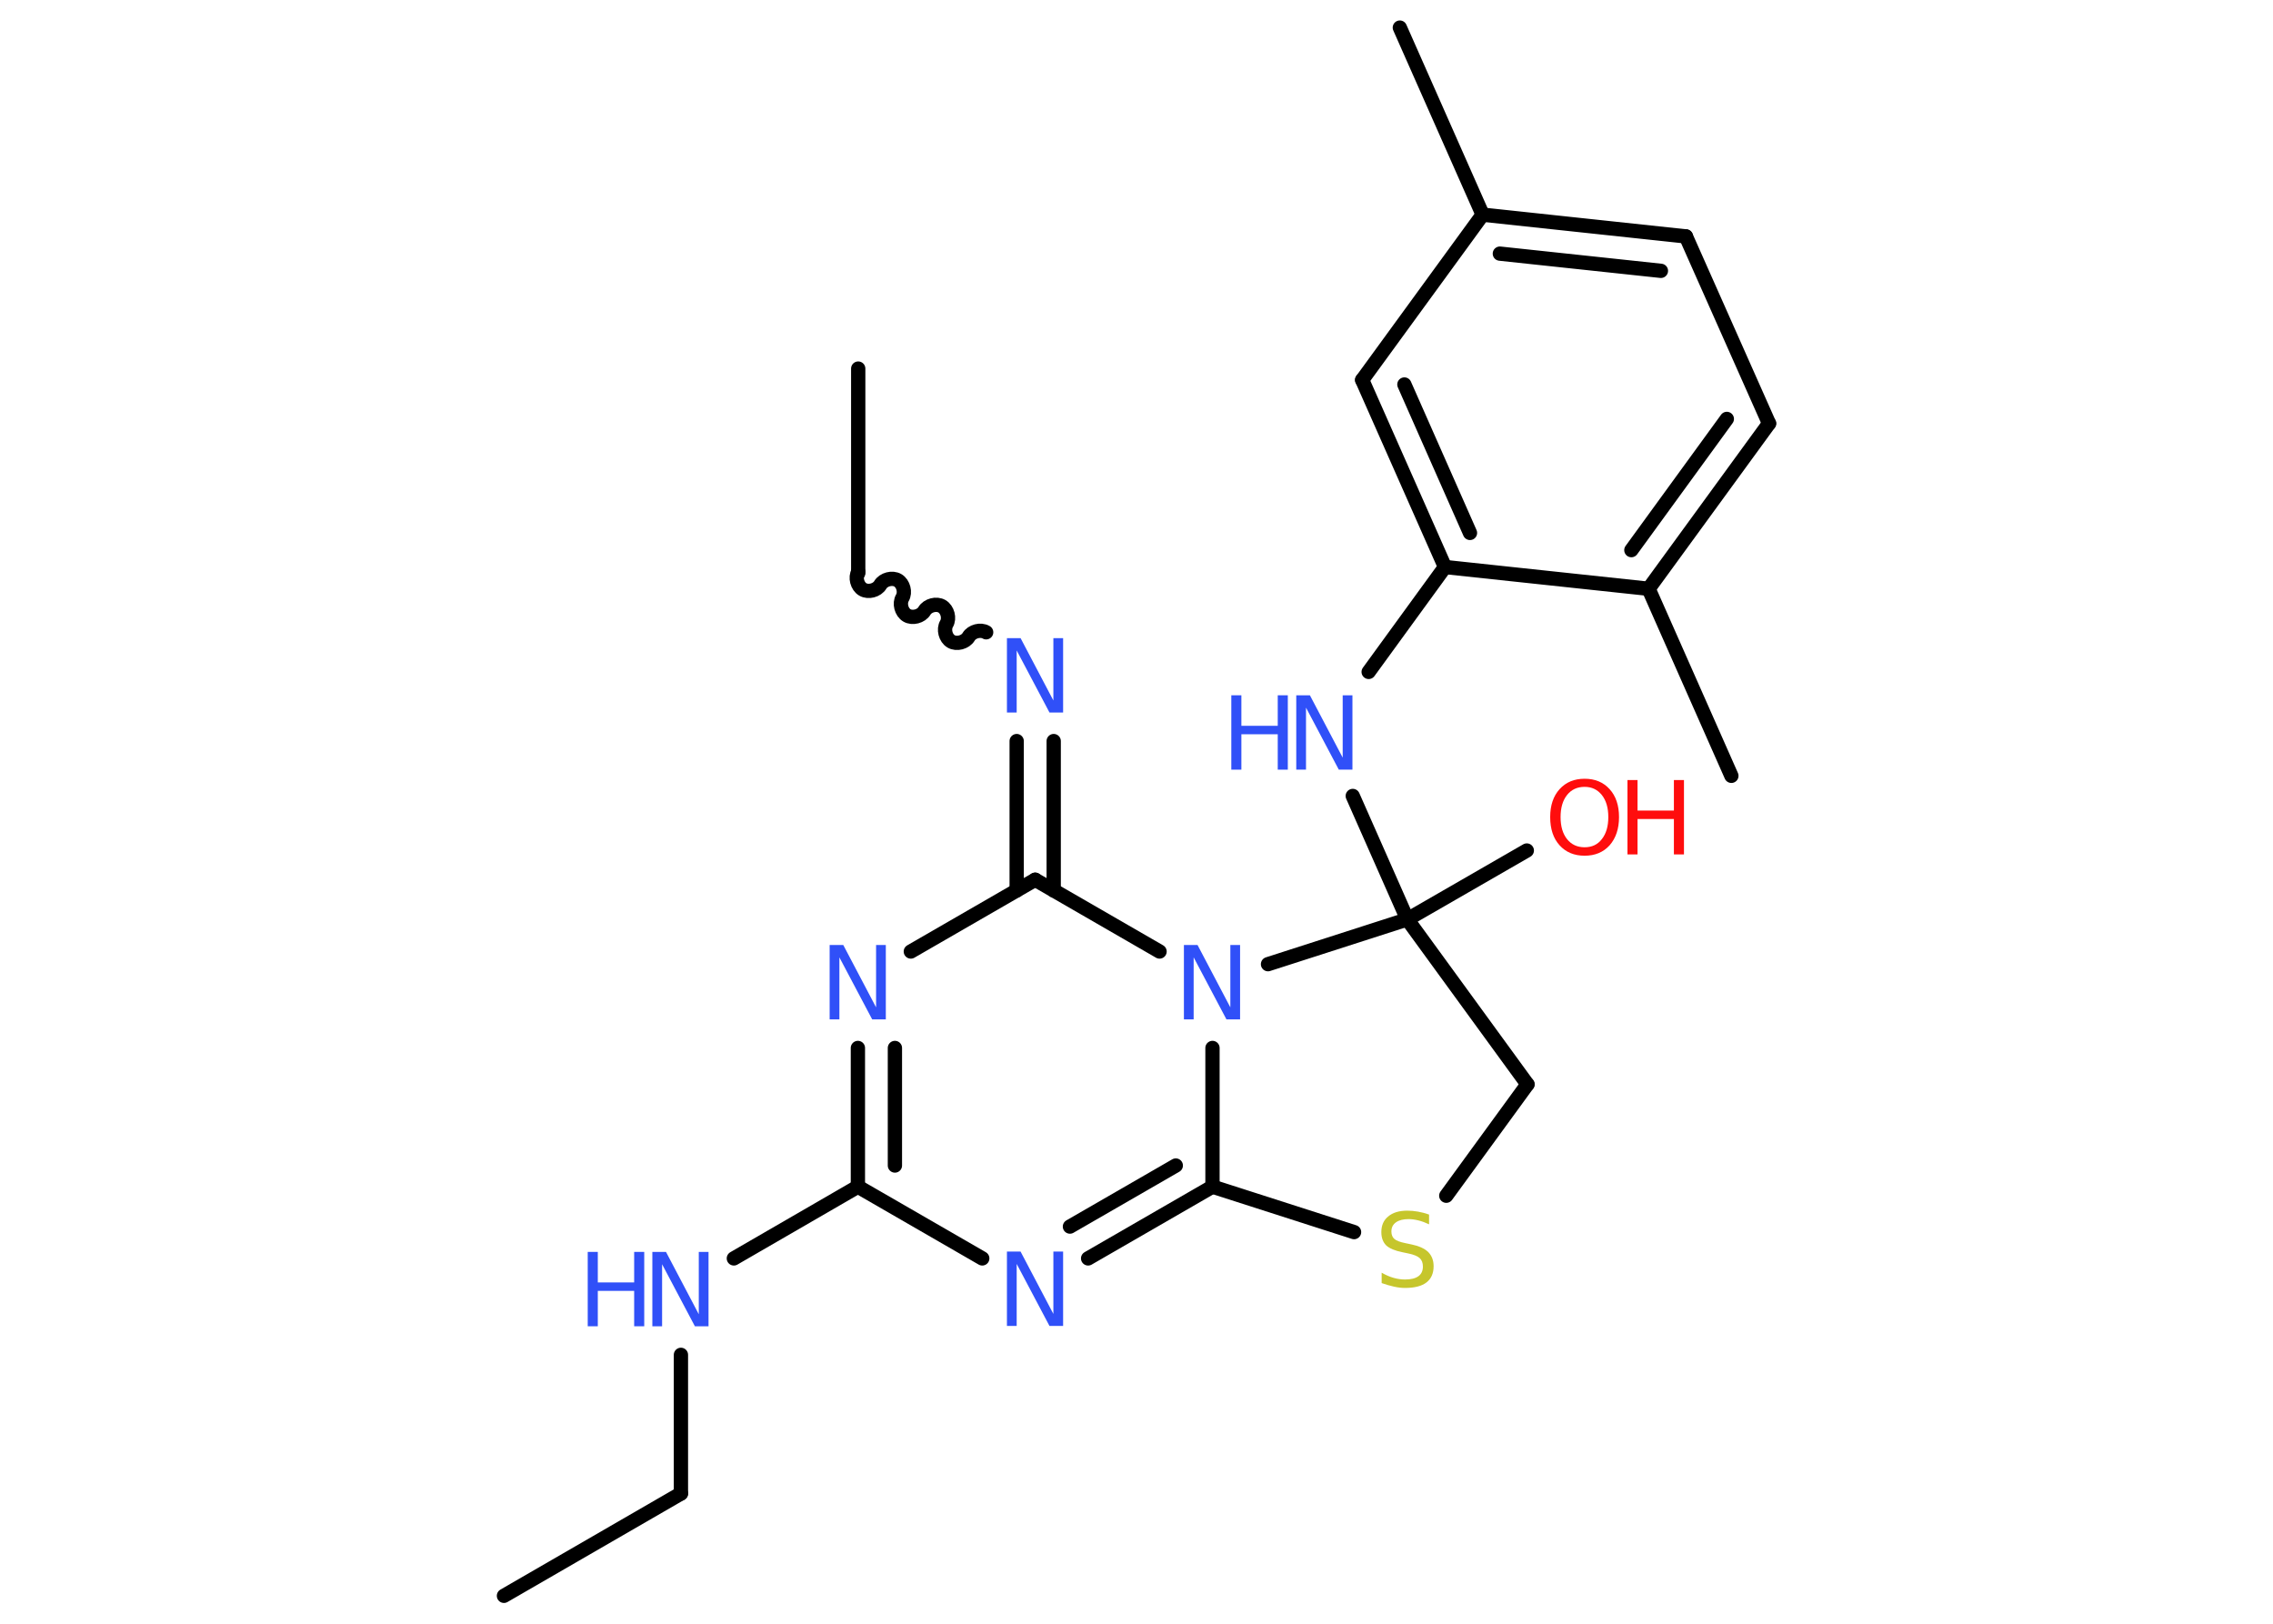<?xml version='1.0' encoding='UTF-8'?>
<!DOCTYPE svg PUBLIC "-//W3C//DTD SVG 1.1//EN" "http://www.w3.org/Graphics/SVG/1.1/DTD/svg11.dtd">
<svg version='1.2' xmlns='http://www.w3.org/2000/svg' xmlns:xlink='http://www.w3.org/1999/xlink' width='70.0mm' height='50.0mm' viewBox='0 0 70.0 50.0'>
  <desc>Generated by the Chemistry Development Kit (http://github.com/cdk)</desc>
  <g stroke-linecap='round' stroke-linejoin='round' stroke='#000000' stroke-width='.44' fill='#3050F8'>
    <rect x='.0' y='.0' width='70.0' height='50.0' fill='#FFFFFF' stroke='none'/>
    <g id='mol1' class='mol'>
      <line id='mol1bnd1' class='bond' x1='26.43' y1='11.35' x2='26.43' y2='17.65'/>
      <path id='mol1bnd2' class='bond' d='M30.37 19.47c-.17 -.1 -.44 -.03 -.54 .14c-.1 .17 -.37 .24 -.54 .14c-.17 -.1 -.24 -.37 -.14 -.54c.1 -.17 .03 -.44 -.14 -.54c-.17 -.1 -.44 -.03 -.54 .14c-.1 .17 -.37 .24 -.54 .14c-.17 -.1 -.24 -.37 -.14 -.54c.1 -.17 .03 -.44 -.14 -.54c-.17 -.1 -.44 -.03 -.54 .14c-.1 .17 -.37 .24 -.54 .14c-.17 -.1 -.24 -.37 -.14 -.54' fill='none' stroke='#000000' stroke-width='.44'/>
      <g id='mol1bnd3' class='bond'>
        <line x1='32.45' y1='22.82' x2='32.45' y2='27.42'/>
        <line x1='31.31' y1='22.82' x2='31.31' y2='27.42'/>
      </g>
      <line id='mol1bnd4' class='bond' x1='31.88' y1='27.09' x2='28.05' y2='29.3'/>
      <g id='mol1bnd5' class='bond'>
        <line x1='26.42' y1='32.27' x2='26.42' y2='36.54'/>
        <line x1='27.56' y1='32.27' x2='27.56' y2='35.89'/>
      </g>
      <line id='mol1bnd6' class='bond' x1='26.42' y1='36.54' x2='22.6' y2='38.75'/>
      <line id='mol1bnd7' class='bond' x1='20.97' y1='41.72' x2='20.97' y2='45.99'/>
      <line id='mol1bnd8' class='bond' x1='20.97' y1='45.99' x2='15.52' y2='49.14'/>
      <line id='mol1bnd9' class='bond' x1='26.42' y1='36.54' x2='30.25' y2='38.75'/>
      <g id='mol1bnd10' class='bond'>
        <line x1='33.51' y1='38.75' x2='37.34' y2='36.54'/>
        <line x1='32.95' y1='37.77' x2='36.21' y2='35.89'/>
      </g>
      <line id='mol1bnd11' class='bond' x1='37.34' y1='36.54' x2='37.34' y2='32.27'/>
      <line id='mol1bnd12' class='bond' x1='31.88' y1='27.09' x2='35.71' y2='29.3'/>
      <line id='mol1bnd13' class='bond' x1='39.05' y1='29.69' x2='43.34' y2='28.31'/>
      <line id='mol1bnd14' class='bond' x1='43.34' y1='28.31' x2='47.02' y2='26.19'/>
      <line id='mol1bnd15' class='bond' x1='43.34' y1='28.31' x2='41.66' y2='24.51'/>
      <line id='mol1bnd16' class='bond' x1='42.15' y1='20.69' x2='44.5' y2='17.46'/>
      <g id='mol1bnd17' class='bond'>
        <line x1='41.95' y1='11.7' x2='44.5' y2='17.46'/>
        <line x1='43.25' y1='11.84' x2='45.27' y2='16.41'/>
      </g>
      <line id='mol1bnd18' class='bond' x1='41.95' y1='11.7' x2='45.66' y2='6.61'/>
      <line id='mol1bnd19' class='bond' x1='45.66' y1='6.61' x2='43.11' y2='.85'/>
      <g id='mol1bnd20' class='bond'>
        <line x1='51.92' y1='7.28' x2='45.66' y2='6.61'/>
        <line x1='51.15' y1='8.34' x2='46.19' y2='7.81'/>
      </g>
      <line id='mol1bnd21' class='bond' x1='51.92' y1='7.28' x2='54.48' y2='13.04'/>
      <g id='mol1bnd22' class='bond'>
        <line x1='50.77' y1='18.13' x2='54.48' y2='13.04'/>
        <line x1='50.24' y1='16.94' x2='53.18' y2='12.9'/>
      </g>
      <line id='mol1bnd23' class='bond' x1='44.5' y1='17.46' x2='50.77' y2='18.13'/>
      <line id='mol1bnd24' class='bond' x1='50.77' y1='18.13' x2='53.32' y2='23.89'/>
      <line id='mol1bnd25' class='bond' x1='43.34' y1='28.31' x2='47.04' y2='33.39'/>
      <line id='mol1bnd26' class='bond' x1='47.04' y1='33.39' x2='44.54' y2='36.82'/>
      <line id='mol1bnd27' class='bond' x1='37.34' y1='36.54' x2='41.7' y2='37.94'/>
      <path id='mol1atm3' class='atom' d='M31.02 19.65h.41l1.01 1.92v-1.92h.3v2.29h-.42l-1.01 -1.91v1.91h-.3v-2.29z' stroke='none'/>
      <path id='mol1atm5' class='atom' d='M25.56 29.1h.41l1.01 1.92v-1.92h.3v2.29h-.42l-1.01 -1.91v1.91h-.3v-2.29z' stroke='none'/>
      <g id='mol1atm7' class='atom'>
        <path d='M20.1 38.55h.41l1.01 1.92v-1.92h.3v2.29h-.42l-1.01 -1.91v1.91h-.3v-2.29z' stroke='none'/>
        <path d='M18.1 38.55h.31v.94h1.12v-.94h.31v2.29h-.31v-1.09h-1.12v1.09h-.31v-2.29z' stroke='none'/>
      </g>
      <path id='mol1atm10' class='atom' d='M31.02 38.54h.41l1.01 1.92v-1.92h.3v2.29h-.42l-1.01 -1.91v1.91h-.3v-2.29z' stroke='none'/>
      <path id='mol1atm12' class='atom' d='M36.47 29.1h.41l1.01 1.92v-1.92h.3v2.29h-.42l-1.01 -1.91v1.91h-.3v-2.29z' stroke='none'/>
      <g id='mol1atm14' class='atom'>
        <path d='M48.8 24.23q-.34 .0 -.54 .25q-.2 .25 -.2 .68q.0 .43 .2 .68q.2 .25 .54 .25q.34 .0 .53 -.25q.2 -.25 .2 -.68q.0 -.43 -.2 -.68q-.2 -.25 -.53 -.25zM48.8 23.98q.48 .0 .77 .32q.29 .32 .29 .86q.0 .54 -.29 .87q-.29 .32 -.77 .32q-.48 .0 -.77 -.32q-.29 -.32 -.29 -.87q.0 -.54 .29 -.86q.29 -.32 .77 -.32z' stroke='none' fill='#FF0D0D'/>
        <path d='M50.12 24.02h.31v.94h1.12v-.94h.31v2.29h-.31v-1.09h-1.12v1.09h-.31v-2.29z' stroke='none' fill='#FF0D0D'/>
      </g>
      <g id='mol1atm15' class='atom'>
        <path d='M39.93 21.41h.41l1.01 1.92v-1.92h.3v2.29h-.42l-1.01 -1.91v1.91h-.3v-2.29z' stroke='none'/>
        <path d='M37.92 21.41h.31v.94h1.12v-.94h.31v2.29h-.31v-1.09h-1.12v1.09h-.31v-2.29z' stroke='none'/>
      </g>
      <path id='mol1atm25' class='atom' d='M44.01 37.4v.3q-.17 -.08 -.33 -.12q-.16 -.04 -.3 -.04q-.25 .0 -.39 .1q-.14 .1 -.14 .28q.0 .15 .09 .23q.09 .08 .34 .13l.19 .04q.34 .07 .51 .23q.17 .17 .17 .44q.0 .33 -.22 .5q-.22 .17 -.66 .17q-.16 .0 -.34 -.04q-.18 -.04 -.38 -.11v-.32q.19 .11 .37 .16q.18 .05 .35 .05q.27 .0 .41 -.1q.14 -.1 .14 -.3q.0 -.17 -.1 -.26q-.1 -.09 -.34 -.14l-.19 -.04q-.35 -.07 -.5 -.21q-.15 -.15 -.15 -.41q.0 -.31 .21 -.48q.21 -.18 .59 -.18q.16 .0 .33 .03q.17 .03 .34 .09z' stroke='none' fill='#C6C62C'/>
    </g>
  </g>
</svg>
